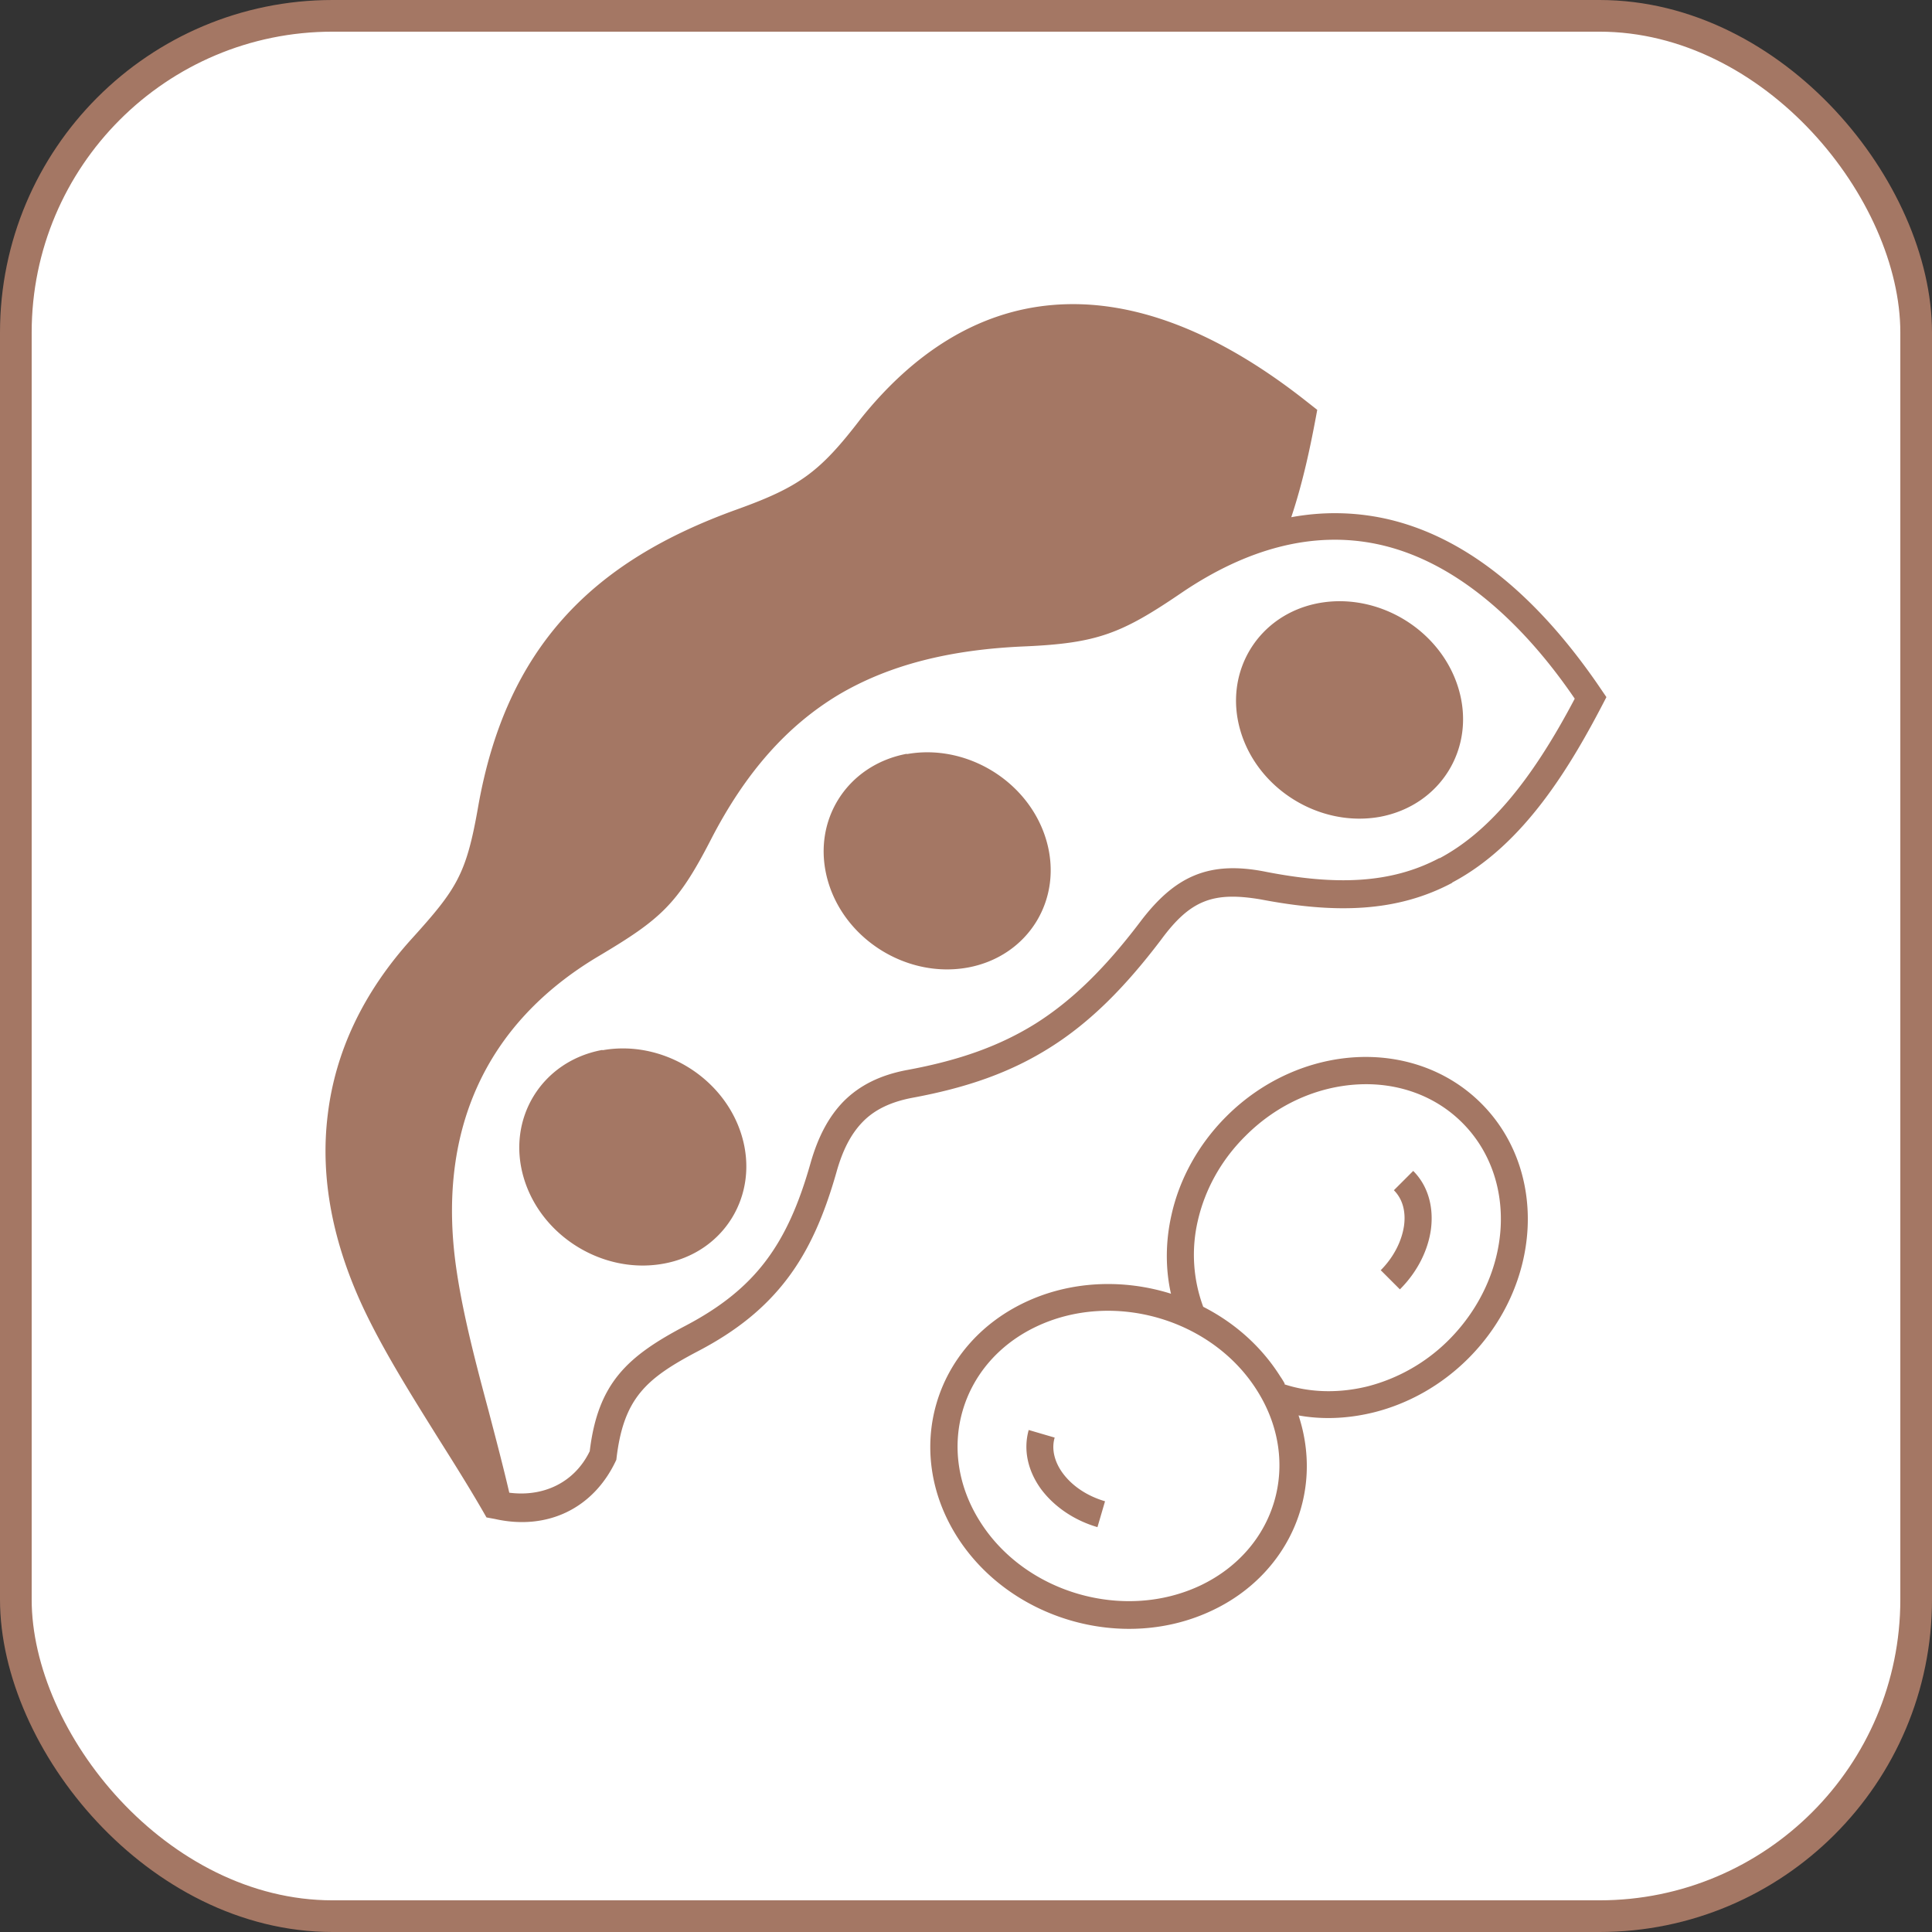<svg xmlns="http://www.w3.org/2000/svg" data-name="Layer 2" viewBox="0 0 61 61">
  <rect x="0" y="0" width="61" height="61" fill="#333333" stroke="none"/>
  <rect width="60" height="60" x=".5" y=".5" fill="#fff" stroke="#a47764" stroke-miterlimit="10" rx="10" ry="10"/>
  <g fill="#a47764">
    <path fill-rule="evenodd" d="M41.65 19.04c1.89-.34 3.85.86 4.4 2.7.56 1.87-.56 3.69-2.48 4.05-1.89.34-3.85-.86-4.4-2.7-.56-1.87.56-3.7 2.48-4.05m4.21 8.82c2.26-1.2 3.73-3.65 4.86-5.85l-.3-.44c-2.13-3.07-4.4-4.7-6.7-5.2-.98-.21-1.97-.22-2.95-.04.37-1.11.61-2.24.82-3.39l-.42-.33c-2.94-2.3-5.6-3.18-7.94-2.98-2.36.2-4.39 1.51-6.06 3.6-1.28 1.67-1.92 2.14-3.89 2.85-2.31.83-4.13 1.92-5.49 3.44s-2.26 3.46-2.7 5.99c-.37 2.1-.67 2.56-2.09 4.13-1.53 1.69-2.41 3.56-2.65 5.54-.25 1.99.15 4.09 1.18 6.24.64 1.33 1.49 2.68 2.32 4.01.53.84 1.05 1.67 1.51 2.48l.27.05c1.65.37 3.12-.33 3.83-1.87.22-1.95.94-2.57 2.6-3.44 1.22-.64 2.11-1.37 2.8-2.28s1.16-1.99 1.55-3.36c.19-.68.45-1.2.83-1.59.37-.38.88-.63 1.57-.76 1.73-.32 3.1-.8 4.35-1.59 1.24-.78 2.34-1.87 3.5-3.4.92-1.25 1.64-1.53 3.16-1.27 2.36.45 4.28.4 6.02-.52ZM14.69 45.12c-.42-1.59-.87-3.21-1.11-4.83-.35-2.36-.11-4.48.72-6.31.82-1.82 2.22-3.34 4.18-4.5 1.81-1.07 2.25-1.43 3.22-3.32 1.17-2.28 2.6-3.87 4.35-4.92s3.81-1.55 6.26-1.66c2.15-.1 2.79-.35 4.56-1.57.95-.64 1.93-1.13 2.91-1.44.4-1.05.68-2.19.88-3.29-2.06-1.6-4.65-3.04-7.35-2.81-2.11.18-3.94 1.37-5.47 3.28-1.43 1.82-2.09 2.34-4.27 3.12-2.17.78-3.88 1.8-5.14 3.2-1.25 1.4-2.08 3.2-2.49 5.57-.39 2.26-.77 2.87-2.29 4.56-1.4 1.56-2.22 3.26-2.44 5.07-.23 1.83.14 3.77 1.1 5.77.68 1.41 1.55 2.76 2.38 4.09ZM45.45 27.1c1.52-.81 2.87-2.38 4.27-5.04-1.45-2.13-3.57-4.3-6.19-4.87-2.07-.45-4.17.14-6.2 1.51-1.92 1.31-2.68 1.61-5 1.71-2.31.1-4.24.57-5.86 1.53-1.61.97-2.93 2.44-4.03 4.58-1.05 2.04-1.59 2.51-3.54 3.67-1.8 1.07-3.08 2.46-3.83 4.12-.76 1.68-.98 3.64-.65 5.83.21 1.41.61 2.93 1.01 4.42.23.88.46 1.75.65 2.57 1.08.14 2.06-.32 2.54-1.31.26-2.16 1.19-3 3.04-3.97 1.1-.58 1.91-1.23 2.52-2.04.62-.82 1.05-1.81 1.41-3.08.23-.81.56-1.46 1.05-1.96.5-.5 1.15-.83 2.02-.99 1.62-.3 2.9-.75 4.05-1.47 1.15-.73 2.18-1.74 3.28-3.19 1.1-1.46 2.18-1.96 4-1.59 2.17.42 3.92.38 5.46-.44Zm-4.89 16.58c-.04-.07-.08-.14-.13-.21-.57-.91-1.4-1.68-2.44-2.21a4.73 4.73 0 0 1-.17-2.72c.22-.96.72-1.9 1.51-2.68 1.01-1.01 2.28-1.55 3.53-1.62 1.23-.07 2.43.33 3.31 1.21s1.28 2.08 1.21 3.31c-.07 1.24-.62 2.52-1.62 3.53a5.6 5.6 0 0 1-2.57 1.48c-.89.22-1.8.21-2.63-.06Zm-3.59-2.84c-.18-.8-.17-1.66.02-2.49.25-1.12.84-2.21 1.73-3.1 1.16-1.16 2.64-1.79 4.09-1.87 1.46-.08 2.9.4 3.96 1.46s1.54 2.5 1.46 3.96c-.08 1.45-.71 2.93-1.87 4.09-.86.86-1.9 1.43-2.97 1.7-.8.2-1.62.24-2.39.1.82 2.49-.35 5.03-2.71 6.15-2.82 1.35-6.43.3-8.09-2.35-1.68-2.69-.72-5.99 2.14-7.36 1.44-.69 3.12-.76 4.64-.28Zm6.62-.73c.42-.42.67-.93.74-1.41.06-.44-.04-.84-.32-1.12l.61-.61c.47.47.65 1.14.56 1.84-.09.66-.42 1.34-.98 1.9l-.61-.61Zm-12.66 7.91c-1.41-2.25-.61-4.99 1.78-6.13 2.43-1.16 5.57-.25 6.99 2.03 1.41 2.25.61 4.98-1.78 6.13-2.43 1.16-5.57.25-6.99-2.03m3.73.2c-.76-.22-1.38-.66-1.78-1.19-.42-.57-.58-1.24-.4-1.88l.82.24c-.11.37 0 .78.26 1.13.29.39.75.71 1.33.88l-.24.82ZM19.02 33.16c1.89-.34 3.85.86 4.4 2.7.56 1.87-.56 3.7-2.48 4.04-1.89.34-3.85-.86-4.4-2.7-.56-1.87.56-3.7 2.48-4.05Zm.15.85c1.46-.26 3 .68 3.43 2.1.41 1.38-.39 2.7-1.81 2.96-1.46.27-3-.68-3.43-2.1-.41-1.38.39-2.7 1.81-2.96m9.46-10.2c1.89-.34 3.85.86 4.4 2.7.56 1.87-.56 3.69-2.48 4.04-1.89.34-3.85-.86-4.4-2.7-.56-1.88.56-3.69 2.48-4.05Zm.15.84c1.46-.26 3 .68 3.43 2.1.41 1.38-.39 2.7-1.81 2.96-1.46.26-3-.68-3.43-2.1-.41-1.38.39-2.7 1.81-2.96m13.02-4.76c-1.42.26-2.22 1.57-1.81 2.96.43 1.42 1.97 2.37 3.43 2.1 1.42-.26 2.22-1.57 1.81-2.96-.43-1.42-1.97-2.37-3.43-2.1"/>
    <path d="M15.17 46.97s-3.51-5.2-4.23-8.88c-.73-3.68.51-6.44 2.12-7.76 1.6-1.32 2.36-3.88 2.8-5.71s2.34-5.85 5.44-7.13 5.24-2.61 6.04-3.75c.8-1.15 3.73-4.15 7.49-3.68s6.25 3.14 6.25 3.14l-.89 3.88c-3 .91-4.24 2.58-5.26 2.79s-5.19-.72-8.48 1.63-4.6 5.76-5.48 6.75-4.68 3.02-5.72 4.88-1.7 3.93-1.11 7.73 1.04 6.13 1.04 6.13Z"/>
    <path d="M16.97 35.5c.75-2.14 2.41-2.05 3.47-1.81s2.36 1 2.47 2.43c.11 1.44-.83 3.25-2.34 3.44s-4.42-1.73-3.6-4.07Zm9.71-9.39c.75-2.14 2.41-2.05 3.47-1.81s2.36 1 2.47 2.43c.11 1.44-.83 3.25-2.34 3.44s-4.42-1.73-3.6-4.07Zm13.02-4.77c.75-2.14 2.41-2.05 3.47-1.81s2.36 1 2.47 2.43c.11 1.44-.83 3.25-2.34 3.44s-4.42-1.73-3.6-4.07Z"/>
  </g>
</svg>

